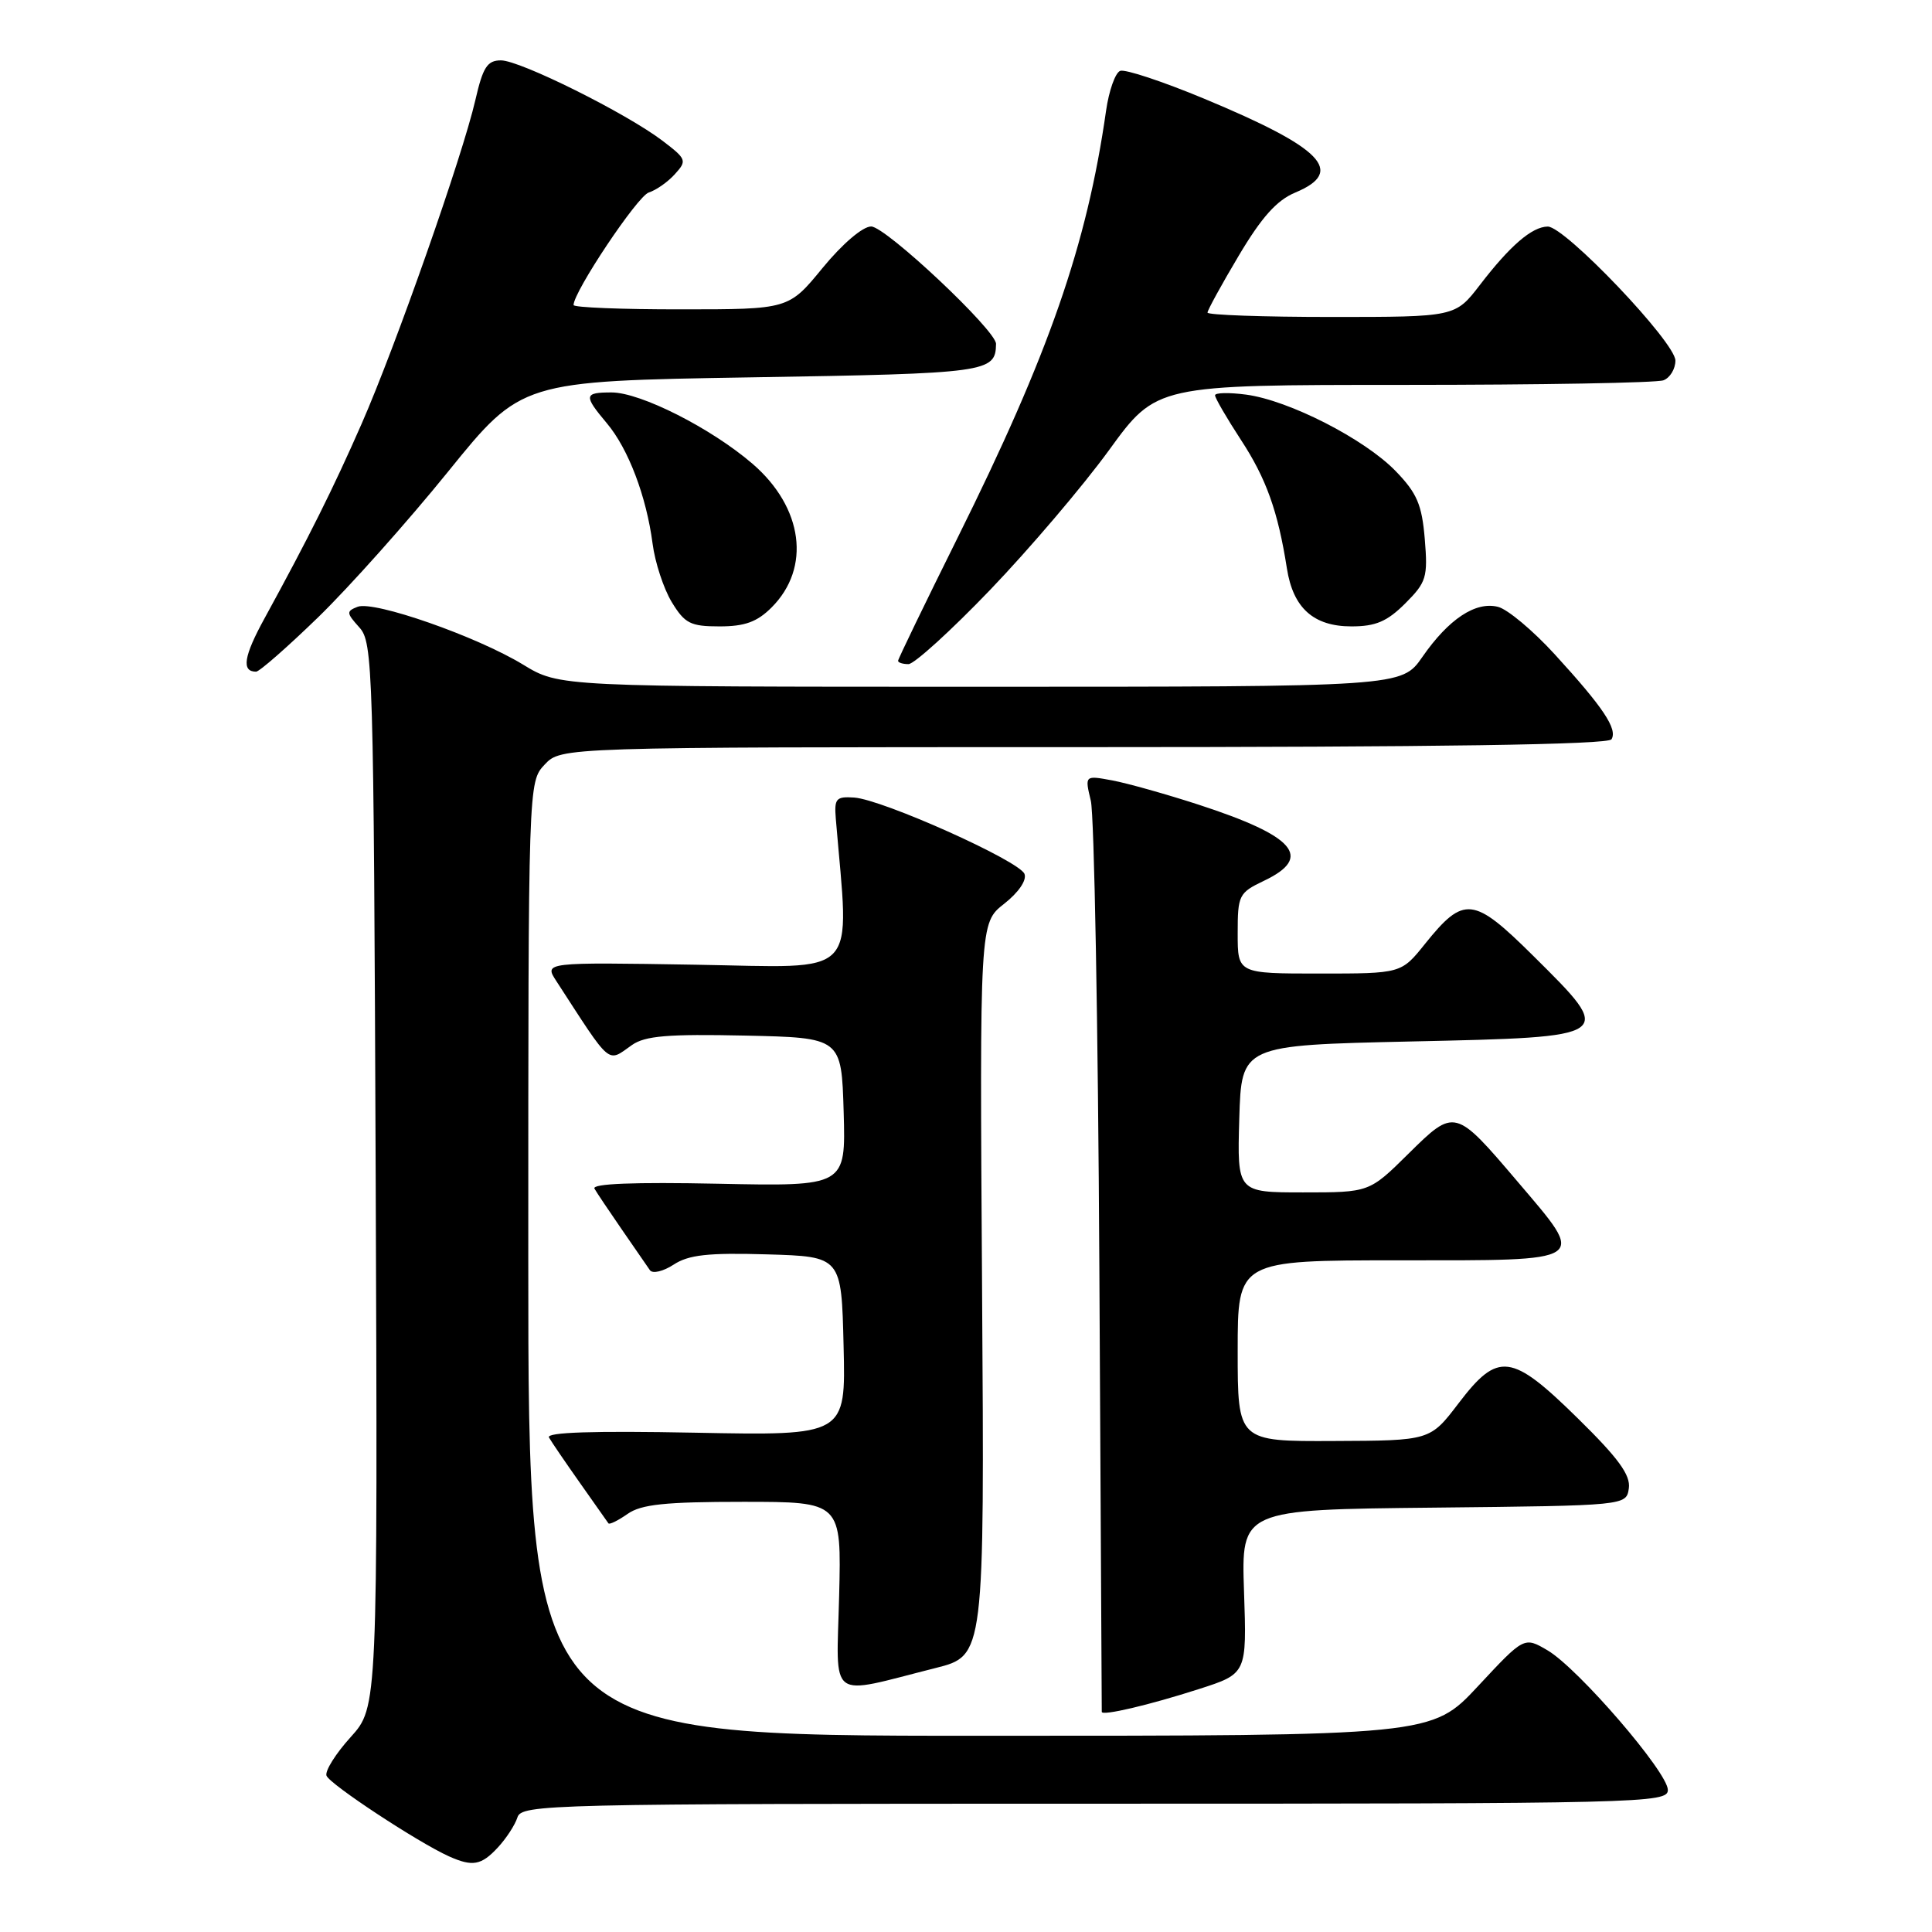 <?xml version="1.0" encoding="UTF-8" standalone="no"?>
<!DOCTYPE svg PUBLIC "-//W3C//DTD SVG 1.1//EN" "http://www.w3.org/Graphics/SVG/1.1/DTD/svg11.dtd" >
<svg xmlns="http://www.w3.org/2000/svg" xmlns:xlink="http://www.w3.org/1999/xlink" version="1.1" viewBox="0 0 256 256">
 <g >
 <path fill="currentColor"
d=" M 65.95 244.82 C 67.06 243.63 68.24 241.83 68.56 240.82 C 69.11 239.08 72.46 239.00 145.07 239.00 C 217.81 239.00 221.00 238.92 221.00 237.18 C 221.00 234.85 209.12 221.07 205.06 218.68 C 201.96 216.86 201.96 216.86 195.84 223.43 C 189.72 230.00 189.72 230.00 129.86 230.00 C 70.00 230.00 70.00 230.00 70.00 166.81 C 70.00 103.63 70.00 103.63 72.17 101.31 C 74.35 99.00 74.35 99.00 143.62 99.00 C 190.66 99.00 213.09 98.67 213.53 97.96 C 214.36 96.61 212.45 93.74 206.00 86.69 C 203.13 83.55 199.75 80.72 198.49 80.41 C 195.52 79.66 191.95 82.03 188.47 87.05 C 185.73 91.00 185.73 91.00 129.93 91.00 C 74.13 91.00 74.13 91.00 69.32 88.07 C 63.16 84.32 49.57 79.57 47.39 80.40 C 45.87 80.99 45.89 81.22 47.61 83.13 C 49.42 85.12 49.51 88.24 49.78 155.70 C 50.05 226.20 50.05 226.20 46.47 230.17 C 44.49 232.35 43.05 234.65 43.26 235.28 C 43.63 236.39 55.39 244.13 59.50 245.98 C 62.61 247.37 63.77 247.17 65.95 244.82 Z  M 158.86 223.81 C 165.21 221.77 165.21 221.77 164.84 210.90 C 164.47 200.03 164.47 200.03 189.98 199.77 C 215.50 199.50 215.50 199.50 215.83 197.20 C 216.07 195.45 214.45 193.22 209.08 187.95 C 200.26 179.28 198.51 179.06 193.27 185.94 C 189.50 190.89 189.50 190.89 176.75 190.94 C 164.00 191.00 164.00 191.00 164.00 179.00 C 164.00 167.00 164.00 167.00 185.50 167.00 C 210.78 167.00 210.25 167.35 201.12 156.61 C 192.79 146.82 192.77 146.81 186.61 152.89 C 181.44 158.00 181.44 158.00 172.68 158.00 C 163.93 158.00 163.93 158.00 164.21 148.25 C 164.50 138.50 164.50 138.50 187.00 138.00 C 214.15 137.40 214.06 137.46 203.15 126.64 C 195.22 118.78 193.98 118.65 188.82 125.07 C 185.67 129.00 185.67 129.00 174.83 129.00 C 164.00 129.00 164.00 129.00 164.00 123.69 C 164.00 118.60 164.15 118.30 167.50 116.70 C 174.03 113.59 171.61 110.78 158.78 106.61 C 154.53 105.23 149.41 103.79 147.39 103.41 C 143.73 102.73 143.73 102.73 144.54 106.11 C 144.99 107.98 145.50 135.82 145.67 168.00 C 145.84 200.18 145.99 226.65 145.99 226.83 C 146.01 227.40 152.27 225.93 158.86 223.81 Z  M 123.97 221.02 C 130.45 219.39 130.45 219.39 130.13 170.84 C 129.81 122.30 129.81 122.30 133.05 119.76 C 134.97 118.25 136.07 116.64 135.75 115.80 C 135.09 114.07 116.92 105.93 113.18 105.68 C 110.78 105.52 110.53 105.81 110.75 108.50 C 112.54 129.94 114.23 128.19 92.18 127.83 C 72.09 127.50 72.09 127.50 73.72 130.00 C 81.12 141.41 80.41 140.81 83.74 138.47 C 85.48 137.25 88.52 137.00 98.71 137.22 C 111.50 137.50 111.50 137.50 111.79 147.35 C 112.07 157.20 112.07 157.20 95.13 156.85 C 84.02 156.62 78.39 156.84 78.77 157.50 C 79.08 158.05 80.73 160.50 82.42 162.95 C 84.11 165.40 85.78 167.81 86.12 168.31 C 86.47 168.80 87.88 168.47 89.26 167.57 C 91.24 166.27 93.81 165.98 101.63 166.21 C 111.50 166.50 111.50 166.50 111.78 178.37 C 112.07 190.23 112.07 190.23 92.11 189.84 C 78.66 189.58 72.35 189.78 72.74 190.47 C 73.06 191.04 74.91 193.75 76.85 196.50 C 78.79 199.25 80.49 201.66 80.62 201.85 C 80.76 202.05 81.90 201.48 83.16 200.60 C 84.97 199.33 88.14 199.00 98.47 199.00 C 111.50 199.00 111.50 199.00 111.19 211.48 C 110.84 225.65 109.53 224.66 123.97 221.02 Z  M 42.20 81.75 C 46.30 77.76 54.03 69.10 59.37 62.50 C 69.08 50.50 69.08 50.50 99.58 50.00 C 130.89 49.49 131.92 49.35 131.98 45.57 C 132.01 43.79 117.34 30.00 115.43 30.01 C 114.31 30.01 111.61 32.32 109.00 35.50 C 104.50 40.99 104.50 40.99 90.25 40.99 C 82.41 41.00 76.00 40.74 76.00 40.42 C 76.00 38.66 84.46 25.99 85.96 25.51 C 86.94 25.20 88.50 24.11 89.43 23.07 C 91.05 21.29 90.97 21.08 87.81 18.67 C 83.01 15.01 68.92 8.00 66.38 8.00 C 64.57 8.00 63.99 8.89 62.99 13.25 C 61.28 20.68 52.42 45.90 47.91 56.17 C 44.17 64.70 40.91 71.23 35.06 81.92 C 32.29 86.96 31.97 89.00 33.93 89.00 C 34.37 89.00 38.09 85.74 42.20 81.75 Z  M 131.21 78.15 C 136.41 72.73 143.49 64.41 146.95 59.65 C 153.23 51.00 153.23 51.00 186.03 51.00 C 204.08 51.00 219.55 50.73 220.42 50.39 C 221.29 50.06 222.00 48.88 222.00 47.78 C 222.00 45.36 207.35 29.99 205.08 30.02 C 202.99 30.05 200.09 32.55 196.10 37.75 C 192.83 42.00 192.83 42.00 176.42 42.00 C 167.39 42.00 160.00 41.74 160.00 41.42 C 160.00 41.11 161.86 37.71 164.14 33.88 C 167.17 28.78 169.18 26.53 171.64 25.51 C 178.29 22.73 175.26 19.61 159.54 13.07 C 154.08 10.80 149.08 9.14 148.43 9.39 C 147.78 9.64 146.94 12.01 146.56 14.67 C 144.02 32.46 139.00 46.89 126.86 71.31 C 122.54 80.01 119.00 87.32 119.00 87.56 C 119.00 87.80 119.62 88.00 120.38 88.00 C 121.13 88.00 126.01 83.57 131.21 78.15 Z  M 102.24 80.49 C 107.49 75.24 106.43 67.25 99.72 61.46 C 94.25 56.75 84.88 52.00 81.03 52.00 C 77.37 52.00 77.31 52.39 80.40 56.07 C 83.26 59.46 85.65 65.77 86.47 72.03 C 86.79 74.53 87.94 78.01 89.01 79.78 C 90.74 82.62 91.49 83.00 95.35 83.00 C 98.69 83.00 100.32 82.41 102.24 80.49 Z  M 186.20 79.96 C 189.01 77.15 189.21 76.49 188.79 71.42 C 188.41 66.86 187.76 65.34 184.92 62.41 C 180.81 58.17 170.80 53.05 165.12 52.29 C 162.85 51.99 161.00 52.03 161.00 52.38 C 161.00 52.74 162.54 55.39 164.42 58.27 C 167.78 63.40 169.33 67.72 170.52 75.31 C 171.34 80.57 174.05 83.00 179.08 83.00 C 182.29 83.00 183.80 82.35 186.20 79.96 Z "/>
</g>
</svg>